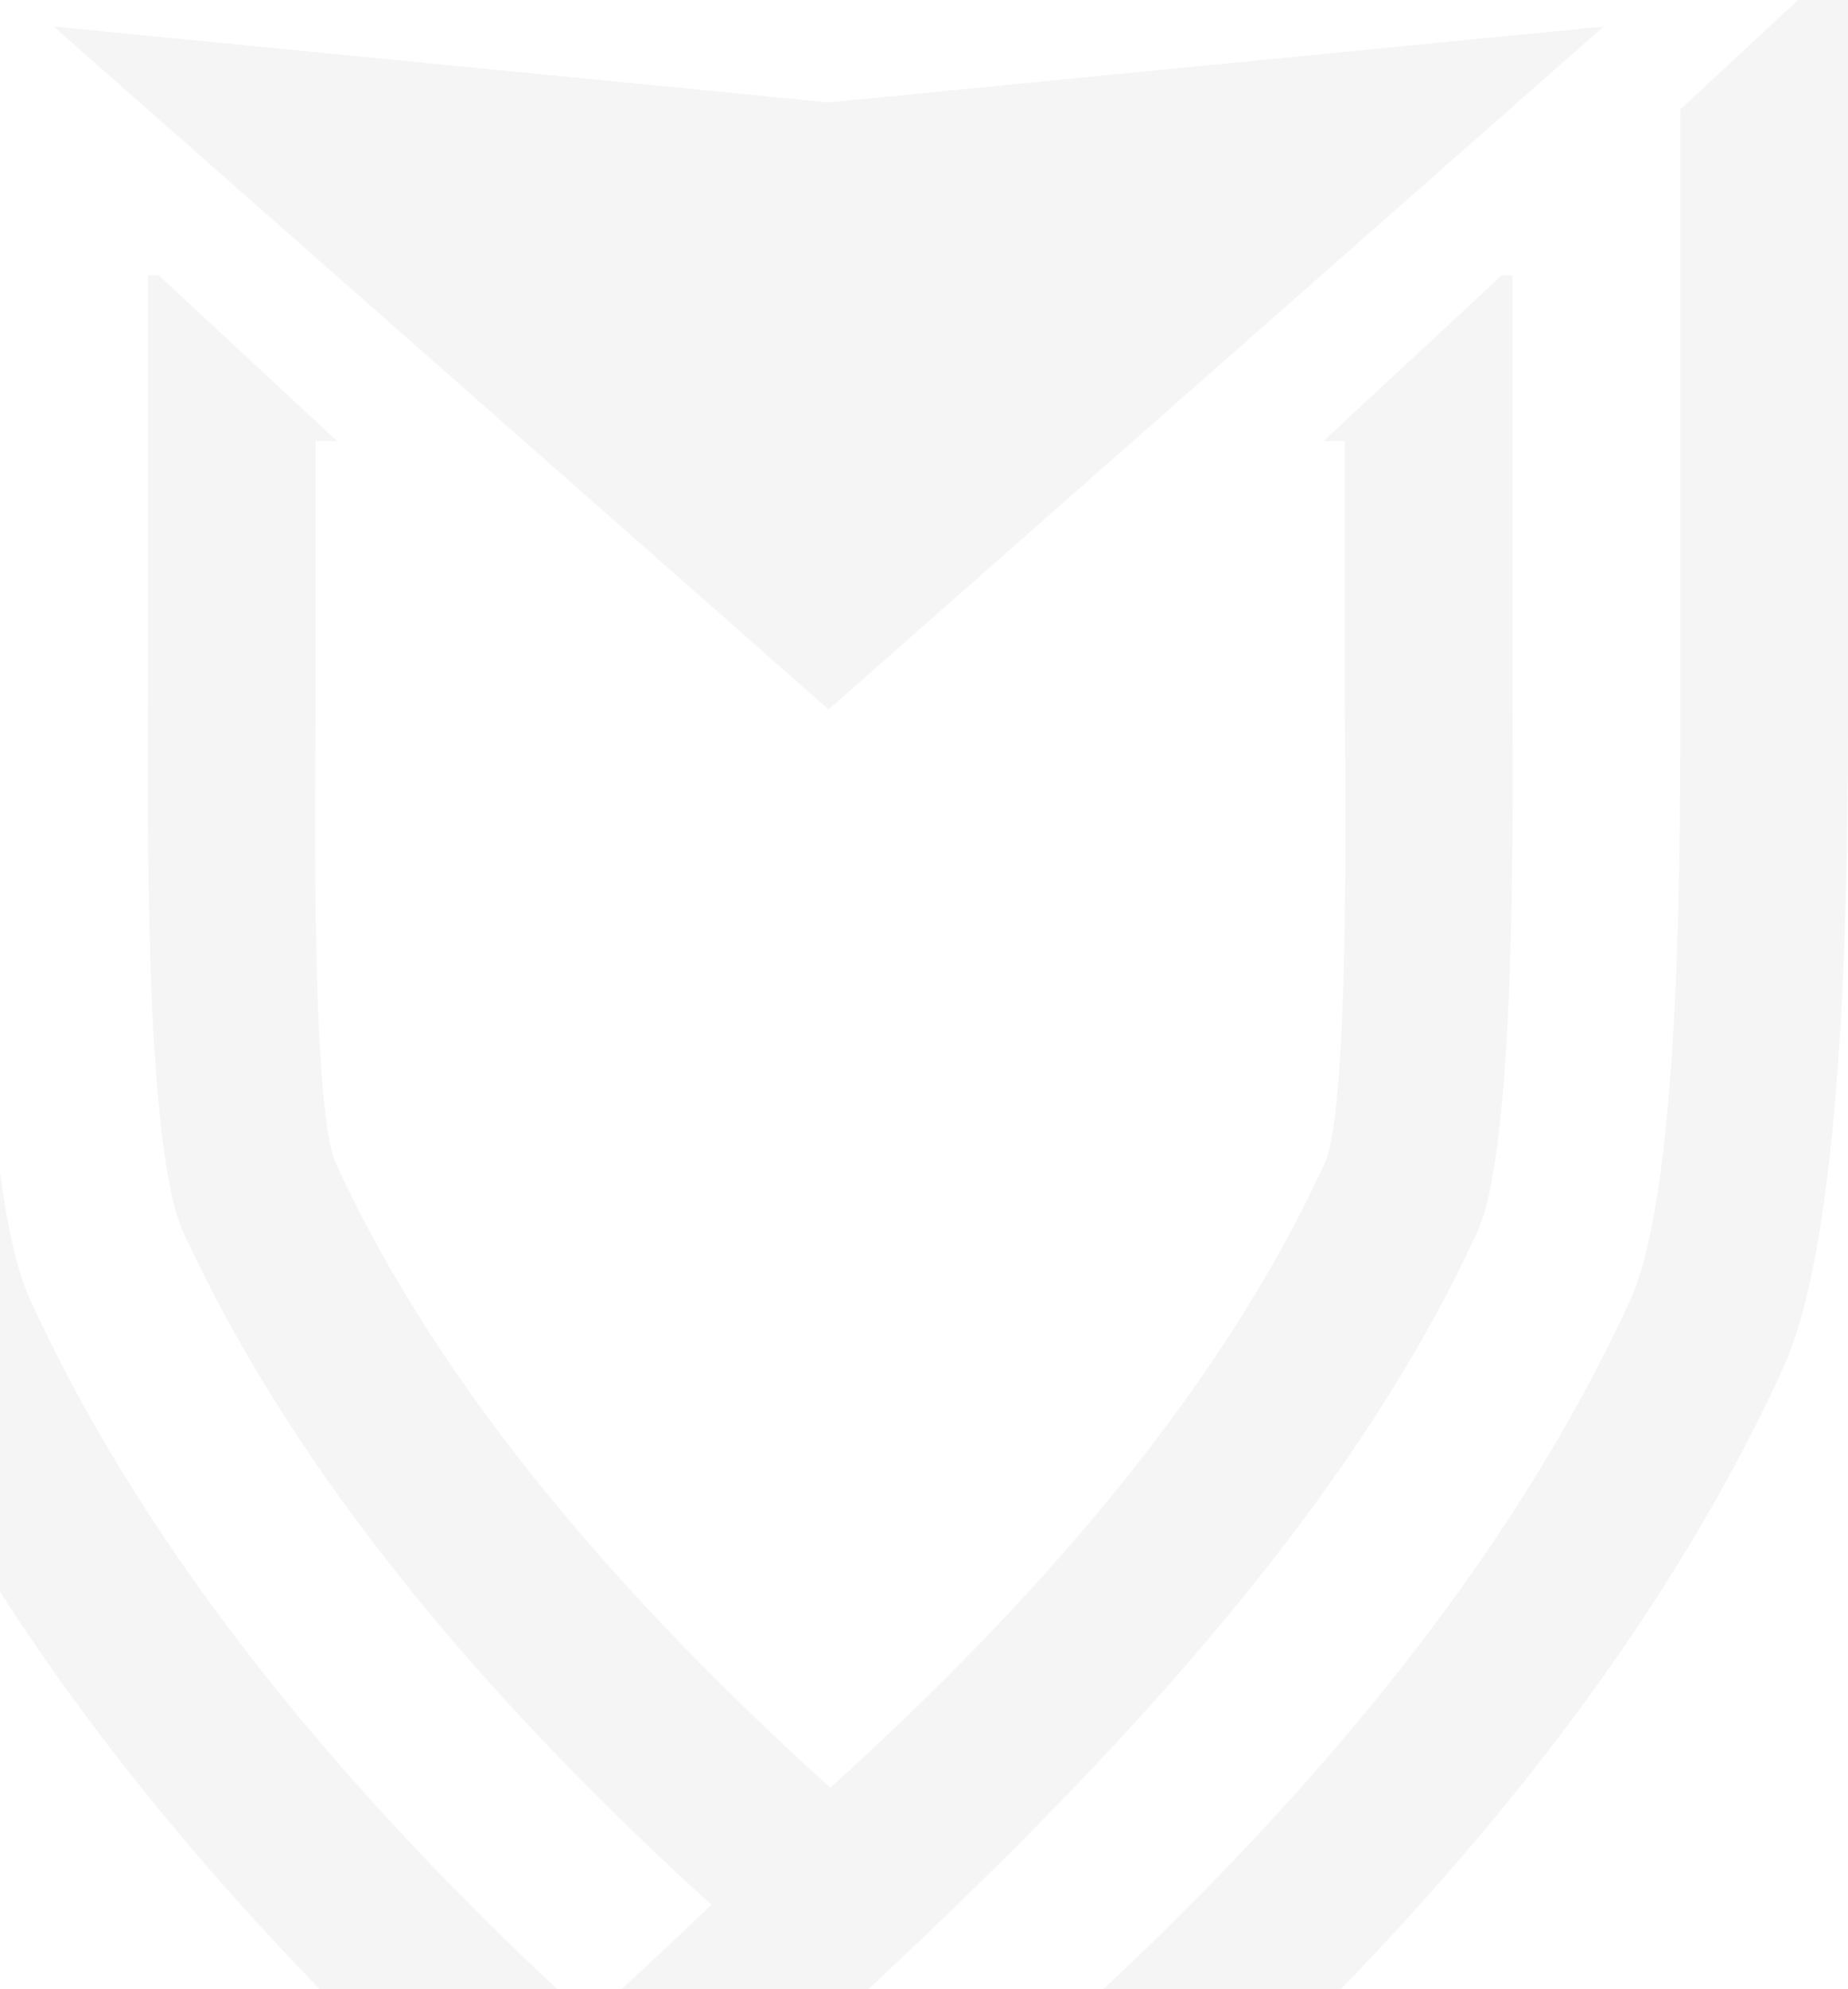 <?xml version="1.0" encoding="UTF-8"?>
<svg width="552px" height="594px" viewBox="0 0 552 594" version="1.1" xmlns="http://www.w3.org/2000/svg" xmlns:xlink="http://www.w3.org/1999/xlink">
    <!-- Generator: sketchtool 53 (72520) - https://sketchapp.com -->
    <title>AA9236D3-FD30-416B-B9C2-4763D583C8E7</title>
    <desc>Created with sketchtool.</desc>
    <g id="NewContent" stroke="none" stroke-width="1" fill="none" fill-rule="evenodd" fill-opacity="0.04">
        <g id="banner-1" transform="translate(0, -125)" fill="#000000">
            <g id="Fill-2-Copy" transform="translate(0, 125)">
                <g id="Fill-2" transform="translate(0, 0.14)">
                    <path d="M247.501,211.716 L16,7.78 L247.501,30.438 L479,7.78 L247.501,211.716 Z M-56,-14 L-56,208.093 C-56,253.106 -56.002,366.05 -36.644,408.37 C15.24,521.799 115.71,626.887 248,726.508 C380.29,626.887 480.76,521.799 532.645,408.37 C552.002,366.05 552,253.106 552,208.093 L552,-14 L501.841,32.596 L501.898,32.596 L501.898,208.093 C501.898,244.812 502.617,353.825 486.987,387.992 C437.676,495.796 342.432,589.095 248,663.73 C236.503,654.645 224.995,645.28 213.56,635.646 C296.078,561.567 394.541,469.909 441.329,367.617 C453.234,341.593 451.798,236.16 451.798,208.093 L451.798,82.083 L448.57,82.083 L395.302,131.57 L401.697,131.57 L401.697,208.093 C401.697,226.473 403.51,330.11 395.674,347.243 C363.707,417.13 306.779,480.583 248,533.704 C189.221,480.583 132.293,417.13 100.325,347.243 C92.489,330.11 94.303,226.473 94.303,208.093 L94.303,131.57 L100.698,131.57 L47.429,82.083 L44.201,82.083 L44.201,208.093 C44.201,236.16 42.766,341.593 54.671,367.617 C89.013,442.698 148.57,510.61 212.465,568.647 C192.892,587.454 173.233,605.407 153.022,623.465 L169.708,596.917 C103.95,535.848 44.551,465.687 9.013,387.992 C-6.618,353.825 -5.898,244.812 -5.898,208.093 L-5.898,32.596 L-5.841,32.596 L-56,-14 Z"></path>
                </g>
            </g>
        </g>
    </g>
</svg>